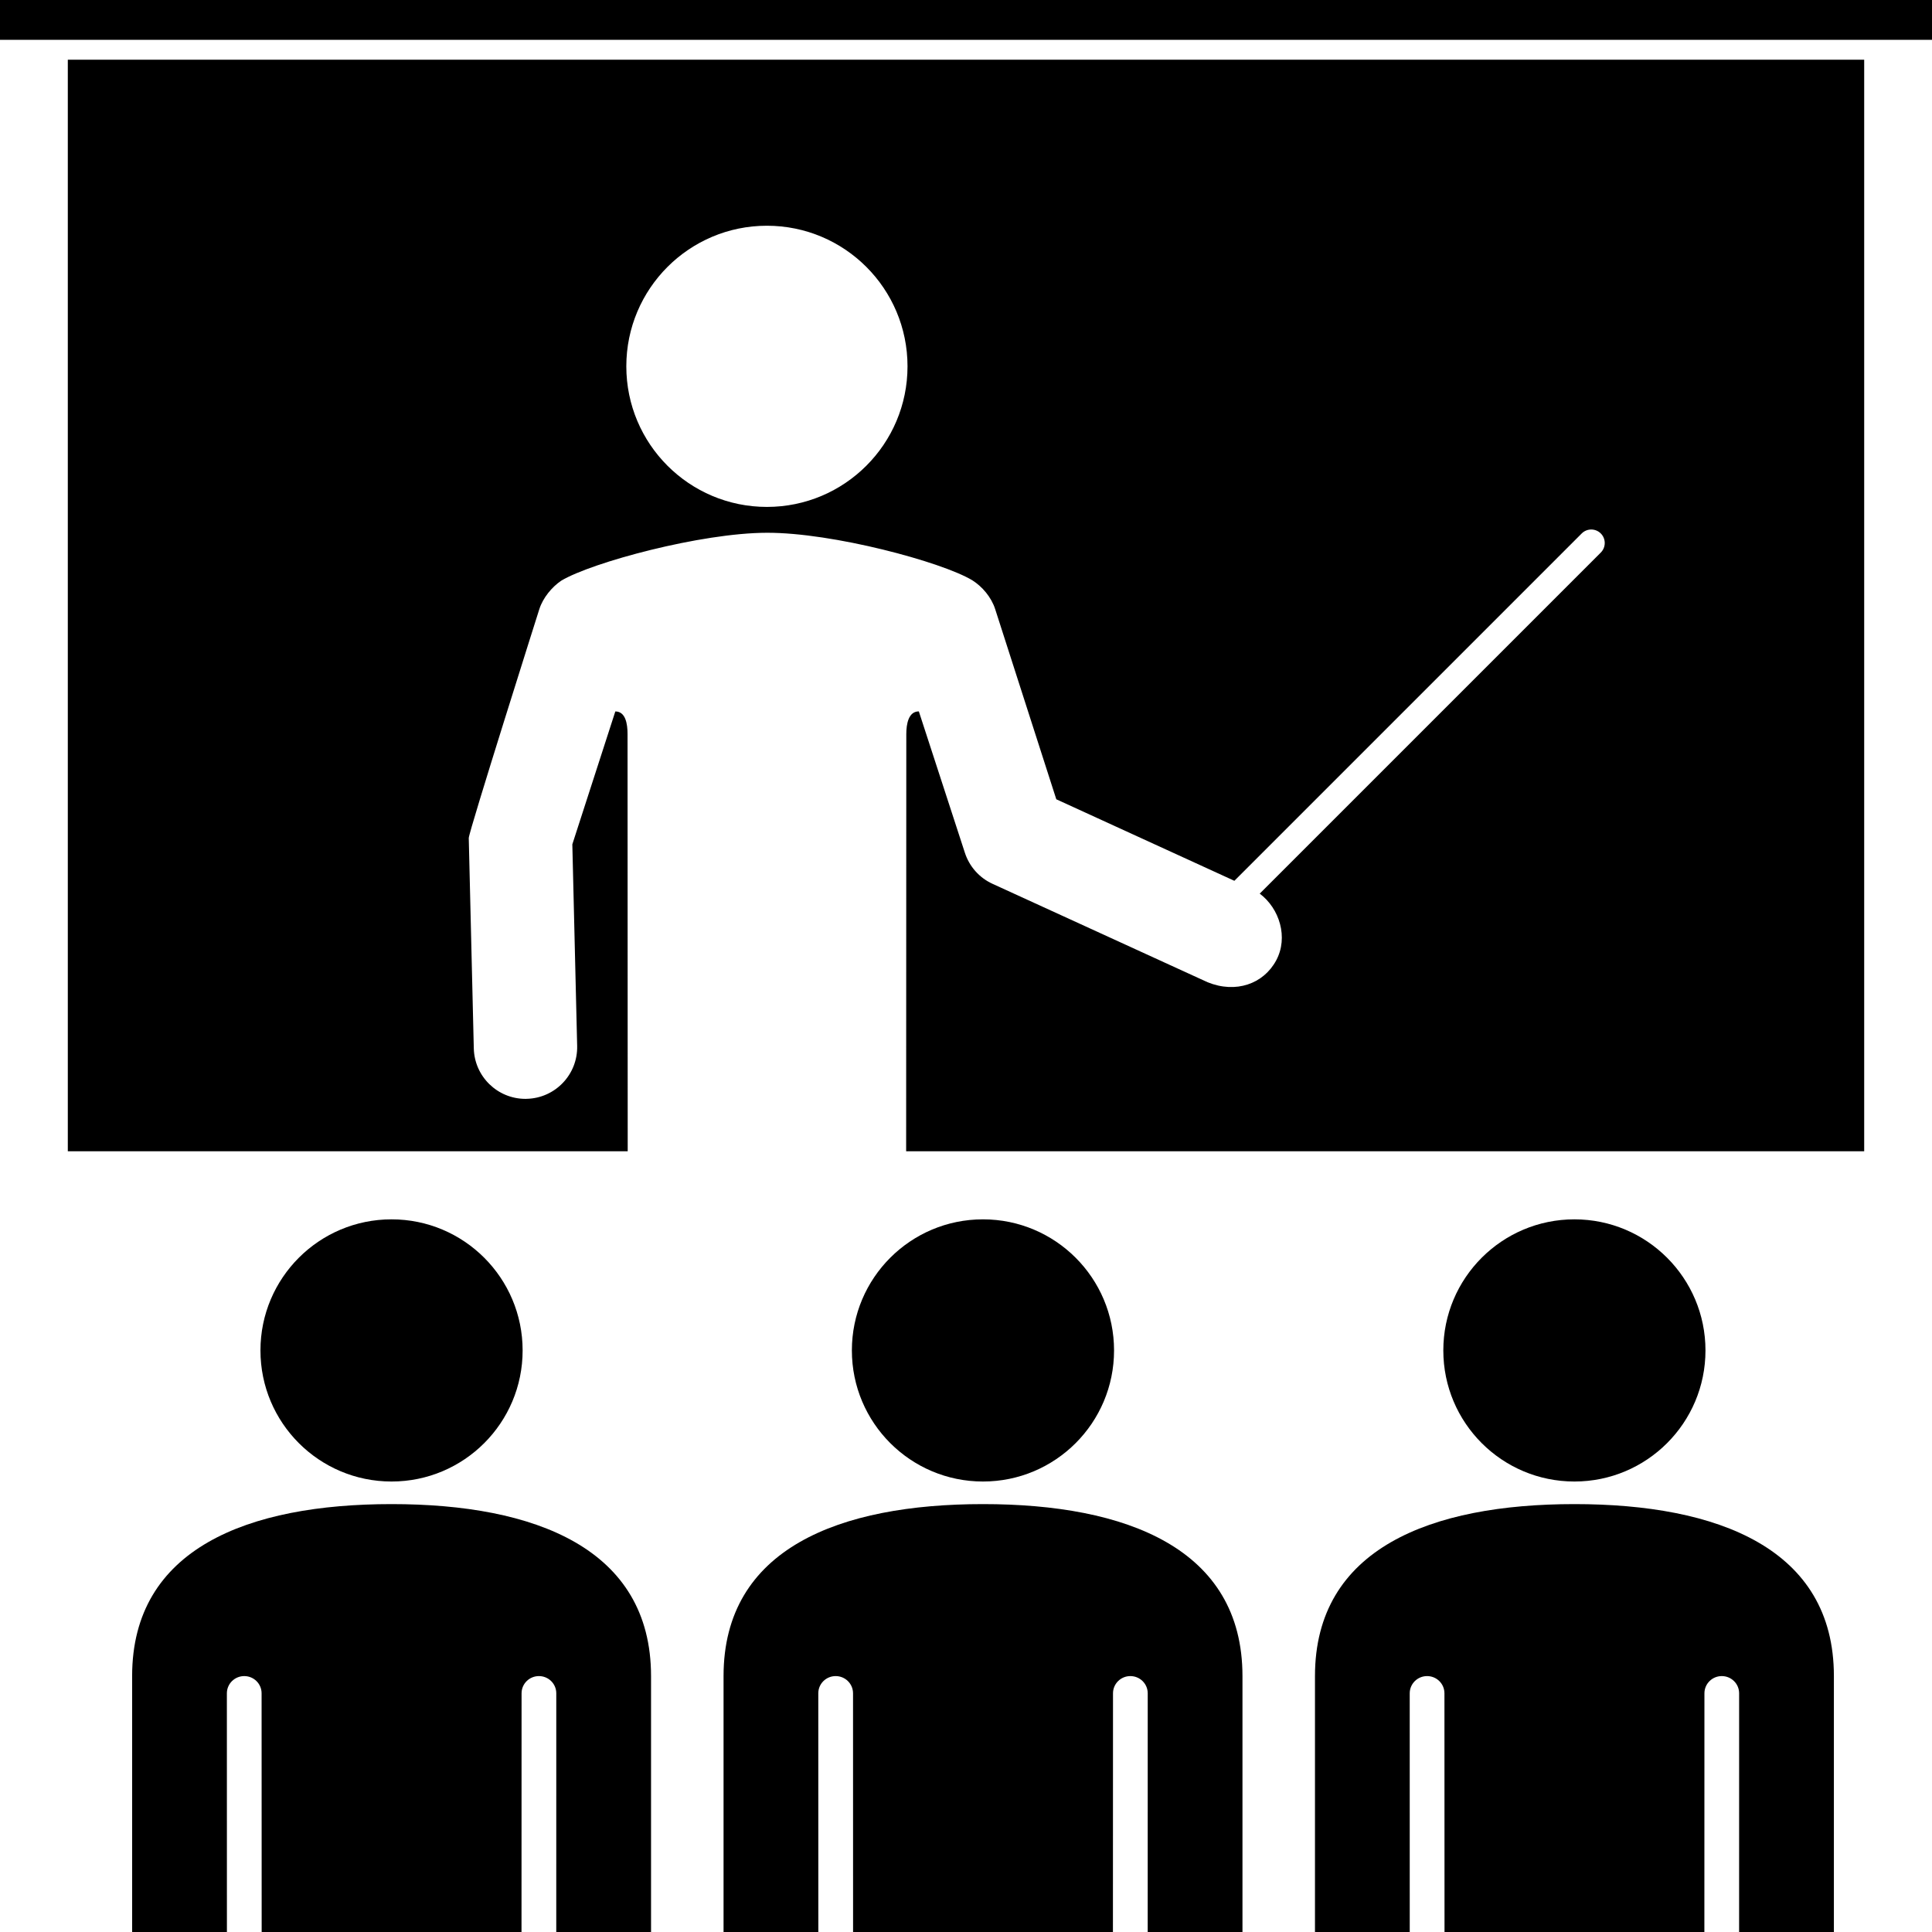 <svg height='100px' width='100px'  fill="#000000" xmlns="http://www.w3.org/2000/svg" xmlns:xlink="http://www.w3.org/1999/xlink" version="1.1" x="0px" y="0px" viewBox="0 0 100 100" style="enable-background:new 0 0 100 100;" xml:space="preserve"><g><path d="M64.31,86.754V100h-4.905l0.001-12.355c0-0.492-0.402-0.891-0.899-0.891c-0.496,0-0.898,0.398-0.898,0.891L57.605,100   h-13.45l-0.002-12.355c0-0.492-0.402-0.891-0.899-0.891s-0.899,0.398-0.899,0.891L42.357,100h-4.906V86.754   c0-6.611,6.011-8.902,13.429-8.902S64.31,80.143,64.31,86.754z M57.663,69.898c0-3.747-3.038-6.785-6.785-6.785   c-3.748,0-6.785,3.038-6.785,6.785s3.037,6.785,6.785,6.785C54.625,76.684,57.663,73.646,57.663,69.898z M20.268,77.852   c-7.418,0-13.429,2.291-13.429,8.902V100h4.906l-0.002-12.355c0-0.492,0.403-0.891,0.899-0.891s0.898,0.398,0.898,0.891L13.544,100   h13.449l0.003-12.355c0-0.492,0.402-0.891,0.898-0.891c0.497,0,0.899,0.398,0.899,0.891L28.792,100h4.906V86.754   C33.697,80.143,27.687,77.852,20.268,77.852z M27.051,69.898c0-3.747-3.038-6.785-6.785-6.785c-3.748,0-6.785,3.038-6.785,6.785   s3.037,6.785,6.785,6.785C24.013,76.684,27.051,73.646,27.051,69.898z M88.275,69.898c0-3.747-3.038-6.785-6.784-6.785   c-3.747,0-6.785,3.038-6.785,6.785s3.038,6.785,6.785,6.785C85.237,76.684,88.275,73.646,88.275,69.898z M0,0v2.061h100V0H0z    M81.492,77.852c-7.418,0-13.429,2.291-13.429,8.902V100h4.905l-0.001-12.355c0-0.492,0.402-0.891,0.899-0.891   c0.496,0,0.898,0.398,0.898,0.891L74.768,100h13.45l0.003-12.355c0-0.492,0.402-0.891,0.898-0.891s0.898,0.398,0.898,0.891   L90.016,100h4.906V86.754C94.922,80.143,88.912,77.852,81.492,77.852z M96.49,3.091V59.59H46.902l0.008-21.594   c0-0.527,0.116-1.176,0.649-1.174l2.381,7.311c0.23,0.716,0.75,1.302,1.434,1.614l11.128,5.092c1.465,0.597,2.9,0.089,3.555-1.132   c0.636-1.186,0.172-2.684-0.854-3.453L82.857,28.6c0.272-0.273,0.272-0.716,0-0.988c-0.273-0.273-0.715-0.273-0.988,0L63.891,45.59   l-9.217-4.219l-3.164-9.843c-0.2-0.622-0.674-1.173-1.187-1.495c-1.586-0.951-7.217-2.467-10.627-2.457   c-3.403,0.005-9.061,1.531-10.646,2.48c-0.479,0.324-0.944,0.879-1.134,1.472c0,0-3.66,11.55-3.653,11.85l0.261,10.887   c0.035,1.456,1.226,2.612,2.674,2.612c0.021,0,0.043-0.001,0.065-0.002c1.478-0.035,2.646-1.262,2.611-2.738l-0.25-10.435   l2.225-6.878c0.533,0,0.633,0.645,0.633,1.172L32.49,59.59H3.51V3.091H96.49z M46.973,18.961c0-4.02-3.258-7.277-7.278-7.277   c-4.019,0-7.277,3.258-7.277,7.277s3.258,7.277,7.277,7.277S46.973,22.98,46.973,18.961z"></path></g></svg>